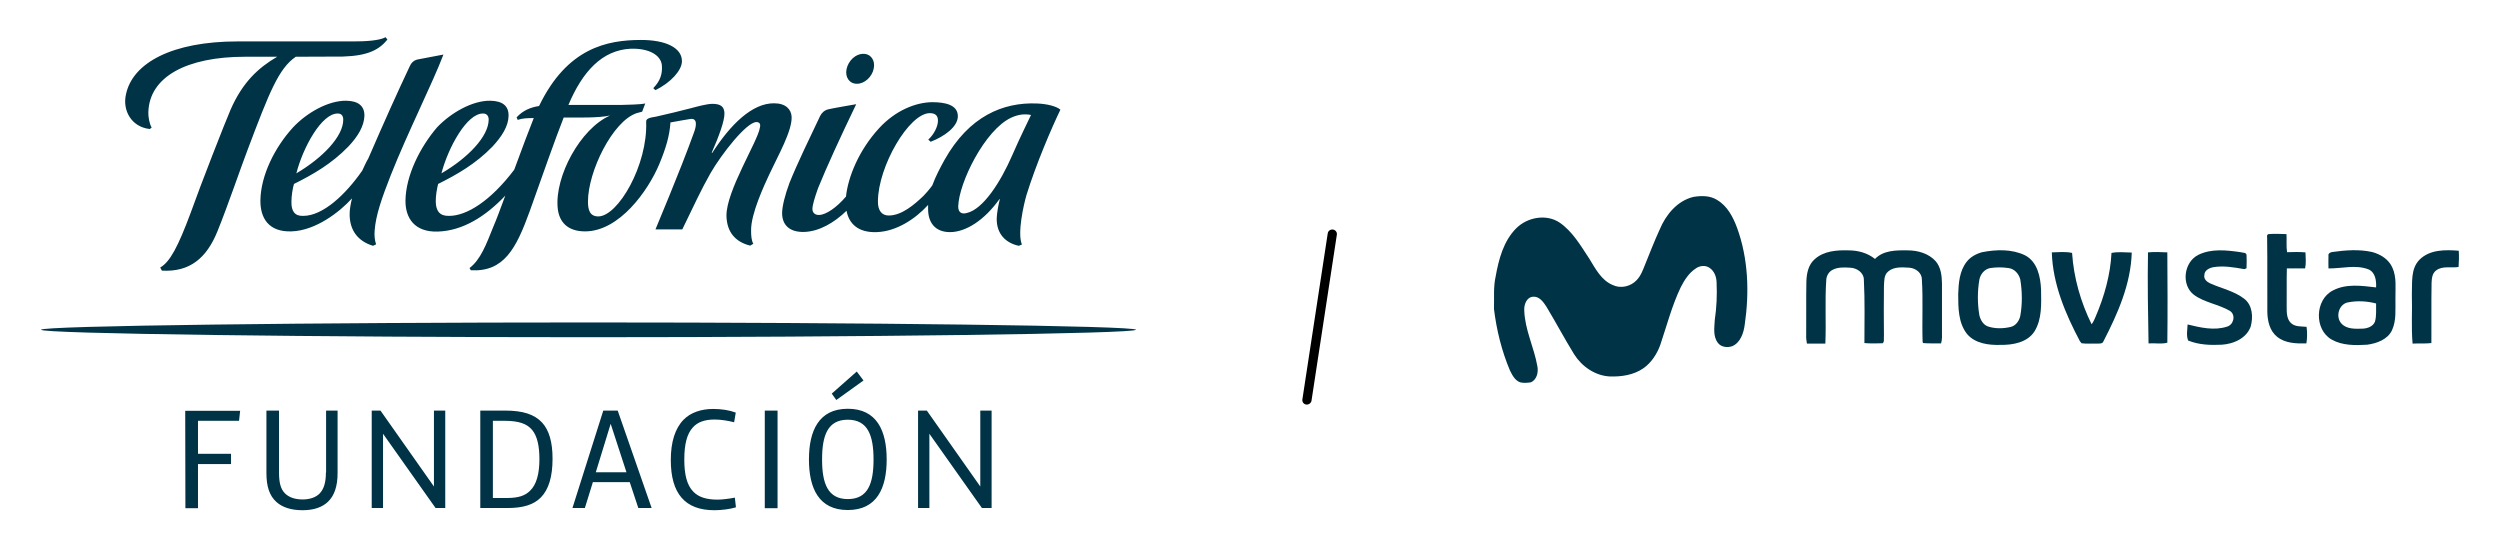 <?xml version="1.0" encoding="utf-8"?>
<!-- Generator: Adobe Illustrator 25.0.1, SVG Export Plug-In . SVG Version: 6.00 Build 0)  -->
<svg version="1.1" id="layer" xmlns="http://www.w3.org/2000/svg" xmlns:xlink="http://www.w3.org/1999/xlink" x="0px" y="0px"
	 viewBox="0 0 1370 300" style="enable-background:new 0 0 1370 300;" xml:space="preserve">
<style type="text/css">
	.st0{fill:#003345;}
</style>
<g>
	<path class="st0" d="M622.5,180.7c0-2.2-151.2-4-300-4s-300,1.8-300,4s151.2,4.1,300,4.1C471.3,184.8,622.5,182.9,622.5,180.7
		 M469.7,45.9c4.1,0,8.2-3.8,9.1-8.3c1-4.6-1.7-8.2-5.8-8.1c-4.1,0-8.1,3.7-9.1,8.4C463,42.3,465.5,46,469.7,45.9 M82.1,70.7l1-0.8
		c-1.3-2.2-1.9-6.1-1.8-8.4c0.5-19.4,21-30.4,52.9-30.4h17.7C141.6,37.1,133,45,126.4,60c-2.8,6.4-16.4,41.1-21.9,56.6
		c-6.9,18.5-11.3,26.9-16.7,30l0.9,1.7c15.3,0.9,24.5-6.9,30.4-21.4c5.6-13.7,13-35.5,16.7-45.1c11.8-31.2,16.9-44.3,26.3-50.7
		c13.1-0.1,25.7-0.1,25.7-0.1c14.1-0.4,20.1-3.9,24.5-9.3l-1-1.3c-3.5,1.9-11.1,2.3-17.6,2.3h-63.5c-35.7,0-57.7,11.7-61.2,29.2
		C67.1,60.4,71.9,69.6,82.1,70.7 M198.5,93.5c-9,13-21.5,24.8-32.3,24.8c-4.6,0.2-6.6-2.5-6.5-7.7c0-3.2,0.7-7.6,1.4-9.8
		c10.2-5.1,20.5-10.9,29.8-20.5c5.2-5.5,8.6-11.1,8.8-16.8c0.1-5.4-3.3-8.2-10-8.3c-9.8-0.1-21.5,6.5-29.1,14.6
		c-10,10.9-17.7,26.3-17.9,40c-0.1,9.7,4.5,17.4,17,17c13.3-0.4,26.5-10.7,33.2-18.1c-0.8,3.2-1.3,6.2-1.3,8.7
		c0,8.6,4.3,14.7,12.8,17.3l1.7-0.8c-0.8-2.3-1-4.8-0.8-7.5c0.6-8.4,3.9-17.8,8.8-30.3c9.3-23.5,22.9-50.4,28.9-66.2l-14.2,2.7
		c-2.2,0.5-3.6,2.1-4.3,3.8c-6.9,14.6-13.9,30.2-22.7,50.5C200.5,89,199.6,91.3,198.5,93.5 M185.1,62.2c2.2,0,3,1.5,3,3.4
		c0,9.2-11.3,20.9-25.7,29.4C166,80.9,176.2,62.1,185.1,62.2 M428.6,116.8c0,6.5,4.1,10.5,12,10.3c8.2-0.2,16.5-5,23.3-11.6
		c1.3,7,6.3,12.1,16.6,11.7c10.7-0.4,21-7.1,28.1-14.9v2.3c0,7.2,3.7,12.6,12,12.6c8.8,0,19-6.7,27.1-18.1l0.2,0.1
		c-0.7,2.7-1.6,7.3-1.7,10.4c-0.2,8.6,5,13.6,12.1,15.1l1.7-0.7c-2.6-6.3,1-21.9,2.5-27.1c5.3-17.1,13.7-36.6,18.6-46.8
		c-2.2-1.9-7.4-3.2-13-3.4c-18.4-0.7-37,6.9-50.5,30.9c-2.3,4.2-4.9,9-6.7,14c-1.9,2.6-3.9,4.8-4.8,5.7
		c-4.9,4.7-11.8,10.7-18.9,10.8c-4,0.1-6.2-2.8-6.1-7.8c0.1-19.1,17-48.2,28.4-48.3c3.1,0,4.5,1.4,4.5,4.1c0,3.2-2.2,7.6-5.3,10.4
		l1.3,1.2c7.7-3,14.9-8.3,14.9-14c0-6.5-7.5-7.7-14.1-7.7c-9,0.1-20.1,4.5-29.1,14.3c-11.2,12.2-17,26.9-18.1,37.4
		c-5.1,6-10.9,10-14.7,10.1c-2.1,0.1-3.7-1.1-3.7-3.3c0-2,1.2-6.1,3.1-11.4c5-12.3,12.1-27.7,20.9-46c0,0-13.4,2.3-15.3,2.8
		c-2.1,0.5-3.6,1.9-4.5,3.7c-5.8,12.2-12.6,26.2-16.8,36.7C430.2,106.8,428.6,113.1,428.6,116.8 M554.1,64.5c4.3-2,7.8-2.1,10.9-1.5
		c-1.1,2.4-6.3,12.8-10.3,22.1c-6.4,14.7-15.9,29.5-24.8,31.6c-3,0.9-4.8-0.4-4.8-3.5C525.4,100.2,539.7,71.2,554.1,64.5
		 M222.2,109.9c-0.1,9.5,4.9,17.4,17.7,17c13.7-0.4,26.2-8.3,37-19.7c-2.7,7.3-5,13.5-6.5,16.9c-4,10-7,18.1-13.1,22.8l0.7,1.2
		c18.1,1,24.8-11.7,32.3-32.4c7.4-20.8,13.7-38.8,18.6-51.3c7.9,0,19.1,0.3,25.4-1.1c-16.4,7.3-30.3,33.4-28.7,50.6
		c0.7,7.6,5.3,12.9,15,12.9c18.8,0,34.6-22.3,40.7-36.9c3.5-8.4,5.7-15.6,6.1-22.8c4.5-0.8,8.8-1.6,10.9-1.9c4.1-0.6,3.3,4,2,7.4
		c-7.7,21.5-21,52.6-21.1,53.1h14.7c6.4-13.2,10.3-21.7,15.4-30.7c6.1-10.6,19.8-28.1,25.2-28.1c1.9,0,2.4,1.2,1.9,3.1
		c-1,7.2-18.5,34.7-18.3,48.3c0.2,8.9,4.9,14.3,13,16.3l1.7-1c-1-1.9-1.2-4.3-1.2-7.2c-0.2-9.1,7.2-24.9,10.1-31.1
		c4.5-9.7,12.6-23.8,12.1-31.5c-0.3-3.8-3.1-7.2-9.6-7.2c-12-0.1-23.9,11.6-33.9,27.2l-0.3-0.1c4-9.1,7.1-17.5,7-21.6
		c-0.1-3.8-2.2-5.2-6.7-5.2c-3.2,0.1-7.5,1.3-11.7,2.4c-5.9,1.5-12.2,3.1-19,4.6c-4.2,0.6-5.6,1.3-5.5,2.8
		c0.9,23.8-15.4,51.8-26.2,51.9c-4.6,0-5.7-3.4-5.7-8.1c0-16.5,13.5-44.1,26.7-48.5c1.1-0.3,2.3-0.6,3-0.8l1.7-4.5
		c-2.8,0.6-9.5,0.7-13,0.8h-29.1c7.7-18.3,18.5-30.1,34.2-30.8c9.8-0.3,16.4,3.4,17,9c0.4,4.8-0.9,8.7-4.7,12.6l1.1,1.1
		c8.6-4.1,14.6-11,14.6-15.8c0.1-7.3-8.7-11.8-22.8-11.7c-17.9,0.1-40,4.1-55.5,36.2c-4.6,0.7-8.8,2.4-12.3,6.2l0.6,1.4
		c2.5-0.9,5.5-1,8.8-1c-2.1,5.2-6.4,16.6-10.7,28.3c-13,17.2-26.1,25.3-35.6,25.3c-5.2,0.2-7.3-2.7-7.4-7.7
		c-0.1-3.2,0.7-7.5,1.3-9.8c10.2-5.1,20.5-10.9,29.8-20.5c5.1-5.5,8.7-11.1,8.8-16.8c0.1-5.4-3.2-8.2-10.1-8.3
		c-9.7-0.1-21.4,6.5-29.1,14.6C230.1,80.8,222.4,96.2,222.2,109.9 M264.7,62.2c2.2,0,3.1,1.5,3.1,3.4c-0.1,9.2-11.3,20.9-25.9,29.4
		C245.6,80.9,255.8,62.1,264.7,62.2 M101.6,278.5h6.9v-24.2h18.1v-5.6h-18.1v-18.1H131l0.6-5.5h-30.1L101.6,278.5L101.6,278.5z
		 M178.6,258.9c0,5.5-1.1,9.1-3.5,11.6c-2,2-5.2,3.2-9.2,3.2c-4.4,0-7.5-1.2-9.6-3.2c-2.4-2.3-3.4-5.7-3.4-11.6V225H146v34.2
		c0,7.5,1.7,12.5,5.5,15.9c3.2,2.9,8,4.5,14.3,4.5c6.1,0,10.8-1.6,14-4.7c3.4-3.3,5.2-8.4,5.2-15.6V225h-6.3v33.9H178.6z
		 M237.8,266.6L208.5,225h-4.8v53.4h6.2v-40.7l28.8,40.7h5.3V225h-6.2V266.6z M276.7,225h-13.5v53.4h15c8.4,0,14.3-1.8,18.2-5.8
		c4.3-4.4,6.4-11.4,6.4-21.2c0-9.2-1.9-15.6-5.7-19.8C292.8,227,286.5,225,276.7,225 M290.4,269c-2.7,2.7-6.5,3.9-12.5,3.9h-7.8
		v-42.3h6.2c8.1,0,12.5,1.6,15.4,5.1c2.7,3.4,3.9,8.6,3.9,15.9C295.6,259.7,294,265.6,290.4,269 M330.6,225l-16.9,53.4h6.8l4.4-14.2
		h20.2l4.7,14.2h7.3L338.5,225H330.6z M326.5,258.8l8.1-26.4h0.1l8.6,26.4H326.5z M393.3,273.8c-6.3,0-10.5-1.4-13.4-4.4
		c-3.5-3.6-4.9-9.4-4.9-17.5c0-8.4,1.4-14.1,4.7-17.7c2.6-2.9,6.5-4.3,11.9-4.3c3.4,0,7.2,0.6,10.7,1.5l0.9-5.3
		c-3.4-1.3-7.8-2-12.4-2c-6.6,0-12.4,2-16.2,5.9c-4.7,4.8-7,12.3-7,22.1c0,18.4,7.8,27.5,23.9,27.5c3.8,0,8.7-0.6,11.8-1.6l-0.6-5.3
		C399.7,273.3,395.6,273.8,393.3,273.8 M419.1,278.5h7V225h-7V278.5z M458.3,219.2l14.9-10.7l-3.7-4.9l-13.7,12.1L458.3,219.2z
		 M464.6,224c-16,0-21.3,12.2-21.3,27.8c0,15.6,5.3,27.7,21.3,27.7s21.3-12.1,21.3-27.7C485.9,236.2,480.6,224,464.6,224
		 M464.6,273.5c-11,0-14.1-8.6-14.1-21.7s3-21.8,14.1-21.8c11,0,14.1,8.7,14.1,21.8C478.7,265,475.6,273.5,464.6,273.5 M537.2,266.6
		L507.9,225h-4.8v53.4h6.2v-40.7l28.8,40.7h5.3V225h-6.2L537.2,266.6L537.2,266.6z"/>
</g>
<g id="_x23_00abe1ff">
	<path id="path7" class="st0" d="M928,107.9c4.3-0.7,9.1-0.8,13,1.7c5.6,3.3,8.7,9.3,10.9,15.2c6.2,17,6.8,35.5,4.2,53.2
		c-0.6,4.5-2.3,9.7-6.8,11.7c-2.6,0.9-6,0.6-7.8-1.7c-2.9-3.6-2-8.5-1.8-12.7c1-6.7,1.3-13.5,1-20.2c0-3.1-1.1-6.4-3.7-8.2
		c-2.2-1.7-5.5-1.4-7.7,0.2c-3.7,2.4-6.2,6.3-8.2,10.2c-4.9,10.2-7.7,21.2-11.3,31.8c-1.8,4.9-4.8,9.6-9.2,12.7
		c-5.3,3.7-12,4.7-18.4,4.5c-8.1-0.4-15.4-5.5-19.6-12.2c-5.3-8.6-10-17.5-15.2-26.1c-1.6-2.5-3.9-5.7-7.3-5.4
		c-3.6,0.3-5,4.4-4.8,7.5c0.3,10.6,5.4,20.3,7.2,30.7c0.6,3.2-0.3,7.2-3.5,8.7c-2,0.3-4,0.5-6,0c-2.9-1.1-4.3-4-5.6-6.6
		c-4.5-10.7-7.3-22.1-8.7-33.6c0.2-5.9-0.4-11.9,0.9-17.7c1.7-9.5,4.3-19.5,11.3-26.5c6.1-6.1,16.5-8,23.8-3.1
		c7.1,4.9,11.5,12.6,16.2,19.7c3.4,5.5,6.6,11.9,12.9,14.5c4.3,2.1,9.9,0.8,13.1-2.7c2.3-2.4,3.4-5.5,4.6-8.5
		c2.6-6.4,5.1-12.9,8-19.2C912.9,117.6,919.2,110,928,107.9z"/>
	<path id="path9" class="st0" d="M1243.1,128.3c3.3-0.3,6.6-0.1,9.9,0c0.2,3.3-0.2,6.6,0.3,9.9c3.4-0.1,6.7-0.2,10.1,0.1
		c0.1,2.9,0.4,5.9-0.2,8.8c-3.4-0.1-6.7,0-10,0c-0.2,7.1,0,14.1-0.1,21.2c0,3,0,6.4,2.3,8.7c2.3,2.2,5.7,1.8,8.6,2.1
		c0.4,3,0.4,6.1-0.1,9.1c-5.5,0.1-11.6,0-16.1-3.7c-4-3.2-5.2-8.6-5.3-13.5c-0.1-13.2,0.1-26.3-0.1-39.5
		C1242.6,130.5,1241.8,128.7,1243.1,128.3z"/>
	<path id="path11" class="st0" d="M994.5,142c5-4.5,12.1-5,18.5-4.8c5.2,0,10.4,1.4,14.5,4.7c4.6-4.8,11.7-4.8,17.9-4.7
		c5.6,0,11.6,1.7,15.4,6c2.8,3.3,3.3,7.8,3.4,11.9c0,8.8,0,17.5,0,26.3c0,2.3,0.2,4.6-0.5,6.8c-3.3-0.1-6.5,0.1-9.8-0.2l-0.3-0.5
		c-0.4-11.4,0.3-22.8-0.4-34.2c0.1-3.7-3.3-6.3-6.8-6.6c-3.9-0.2-8.5-0.7-11.7,2.1c-2.4,2-2.1,5.3-2.3,8.1c-0.1,9.1-0.1,18.1,0,27.2
		c-0.2,1.3,0.4,3.1-0.7,4c-3.3,0.1-6.7,0.2-10-0.1c0-11.6,0.3-23.1-0.3-34.7c0-3.9-3.9-6.5-7.5-6.6c-3.3-0.2-6.9-0.4-9.9,1.3
		c-1.9,1.1-3.1,3.2-3.2,5.4c-0.8,11.6,0,23.2-0.5,34.9c-3.4,0-6.7,0-10.1,0c-0.3-1.6-0.5-3.3-0.4-4.9c0.1-9.7-0.1-19.4,0.1-29
		C990,149.8,991,145,994.5,142L994.5,142z"/>
	<path id="path13" class="st0" d="M1086.2,138.2c7.7-1.5,16.3-1.8,23.5,1.7c6.8,3.5,8.5,11.8,8.8,18.8c0.1,7.7,0.6,16.1-3.6,22.9
		c-3.9,6.1-11.9,7.5-18.6,7.4c-6.5,0.2-13.8-0.7-18.3-5.9c-4.9-6.1-4.9-14.5-4.9-21.9c0.2-6.1,0.7-12.7,4.6-17.7
		C1079.8,140.8,1082.9,139.1,1086.2,138.2 M1090.6,146.9c-3.1,0.6-5.3,3.3-5.9,6.3c-1.1,6.5-1.1,13.1,0,19.6
		c0.6,2.5,2.1,5.2,4.7,6.1c3.9,1.3,8.3,1.2,12.3,0.3c2.9-0.6,4.8-3.3,5.4-6c1.2-6.6,1.1-13.5,0-20.1c-0.8-3.1-3.2-5.8-6.4-6.2
		C1097.3,146.4,1093.9,146.4,1090.6,146.9z"/>
	<path id="path15" class="st0" d="M1204.6,139.7c7.2-3.6,15.6-2.6,23.3-1.5c1,0.4,3,0,3.2,1.5c0.1,2.4,0.1,4.8,0,7.3
		c-0.3,0.1-0.9,0.4-1.2,0.5c-5.6-1-11.3-2-16.9-1.1c-2.2,0.4-5,1.7-5,4.3c-0.5,2.2,1.4,3.8,3.2,4.6c6.2,2.8,13.2,4.2,18.6,8.4
		c4.6,3.5,5,10,3.6,15.2c-2.3,6.5-9.4,9.6-15.9,10c-6.2,0.3-12.6,0.1-18.4-2.3c-1.1-2.7-0.4-5.9-0.3-8.8c7,1.7,14.5,3.5,21.6,1.2
		c3.6-1,4.9-6.2,1.8-8.5c-6.3-3.8-14.1-4.6-20-9C1195.2,156.1,1196.7,143.7,1204.6,139.7L1204.6,139.7z"/>
	<path id="path17" class="st0" d="M1276,140.2c-0.3-1.3,1.1-2,2.1-2.1c7.2-1,14.6-1.6,21.8,0c4.6,1.2,9.1,4,11.1,8.5
		c2.5,5.4,1.6,11.5,1.7,17.3c-0.1,5.7,0.6,11.7-1.9,17.1c-2.4,5.1-8.4,7.2-13.6,7.9c-6.5,0.4-13.6,0.5-19.4-2.8
		c-9.7-5.4-9.3-21.9,0.6-26.9c7.3-3.9,15.9-2.6,23.7-1.7c0.2-3.7-0.4-8.3-4.2-9.9c-7-2.7-14.6-0.4-21.9-0.5
		C1276,144.7,1275.9,142.5,1276,140.2 M1283.1,177.3c2.9,3.2,7.7,2.9,11.6,2.8c2.7-0.1,5.8-1.2,6.8-3.9c0.9-3.2,0.5-6.6,0.6-9.9
		c-5-1.3-10.3-1.6-15.4-0.6C1281.7,166.6,1279.7,173.6,1283.1,177.3z"/>
	<path id="path19" class="st0" d="M1325.9,142.3c5.6-5.6,14.1-5.5,21.5-4.9c0.2,3,0.1,5.9-0.1,8.9c-4,0.7-8.8-0.8-12.3,1.9
		c-2.2,1.6-2.4,4.5-2.5,6.9c-0.2,11,0,21.9-0.1,32.9c-3.4,0.4-6.9,0.1-10.3,0.3c-0.8-8.9-0.1-17.9-0.4-26.9
		C1322,154.9,1320.9,147.4,1325.9,142.3z"/>
	<path id="path21" class="st0" d="M1124.4,138.3c3.7-0.1,7.5-0.5,11.1,0.3c0.9,13.6,4.7,26.9,10.7,39.1c1-1.3,1.7-2.9,2.3-4.4
		c4.7-11,8-22.7,8.6-34.7c3.6-0.7,7.4-0.3,11.1-0.2c-0.5,17.3-7.7,33.5-15.5,48.6c-0.5,1.6-2.5,1.2-3.8,1.3
		c-2.7-0.1-5.5,0.2-8.2-0.2c-0.2-0.3-0.7-0.8-0.9-1.1C1131.8,171.9,1124.9,155.6,1124.4,138.3L1124.4,138.3z"/>
	<path id="path23" class="st0" d="M1177.1,138.3c3.5-0.3,7-0.2,10.6,0c0.1,16.5,0.2,33,0,49.5c-3.2,0.9-6.9,0.1-10.3,0.4
		C1177.1,171.6,1176.8,154.9,1177.1,138.3z"/>
</g>
<path d="M716.2,221.7c-0.1,0-0.3,0-0.4,0c-1.4-0.2-2.3-1.5-2.1-2.8l13.9-91c0.2-1.4,1.5-2.3,2.9-2.1c1.4,0.2,2.3,1.5,2.1,2.8
	l-13.9,91C718.5,220.8,717.4,221.7,716.2,221.7z"/>
</svg>

